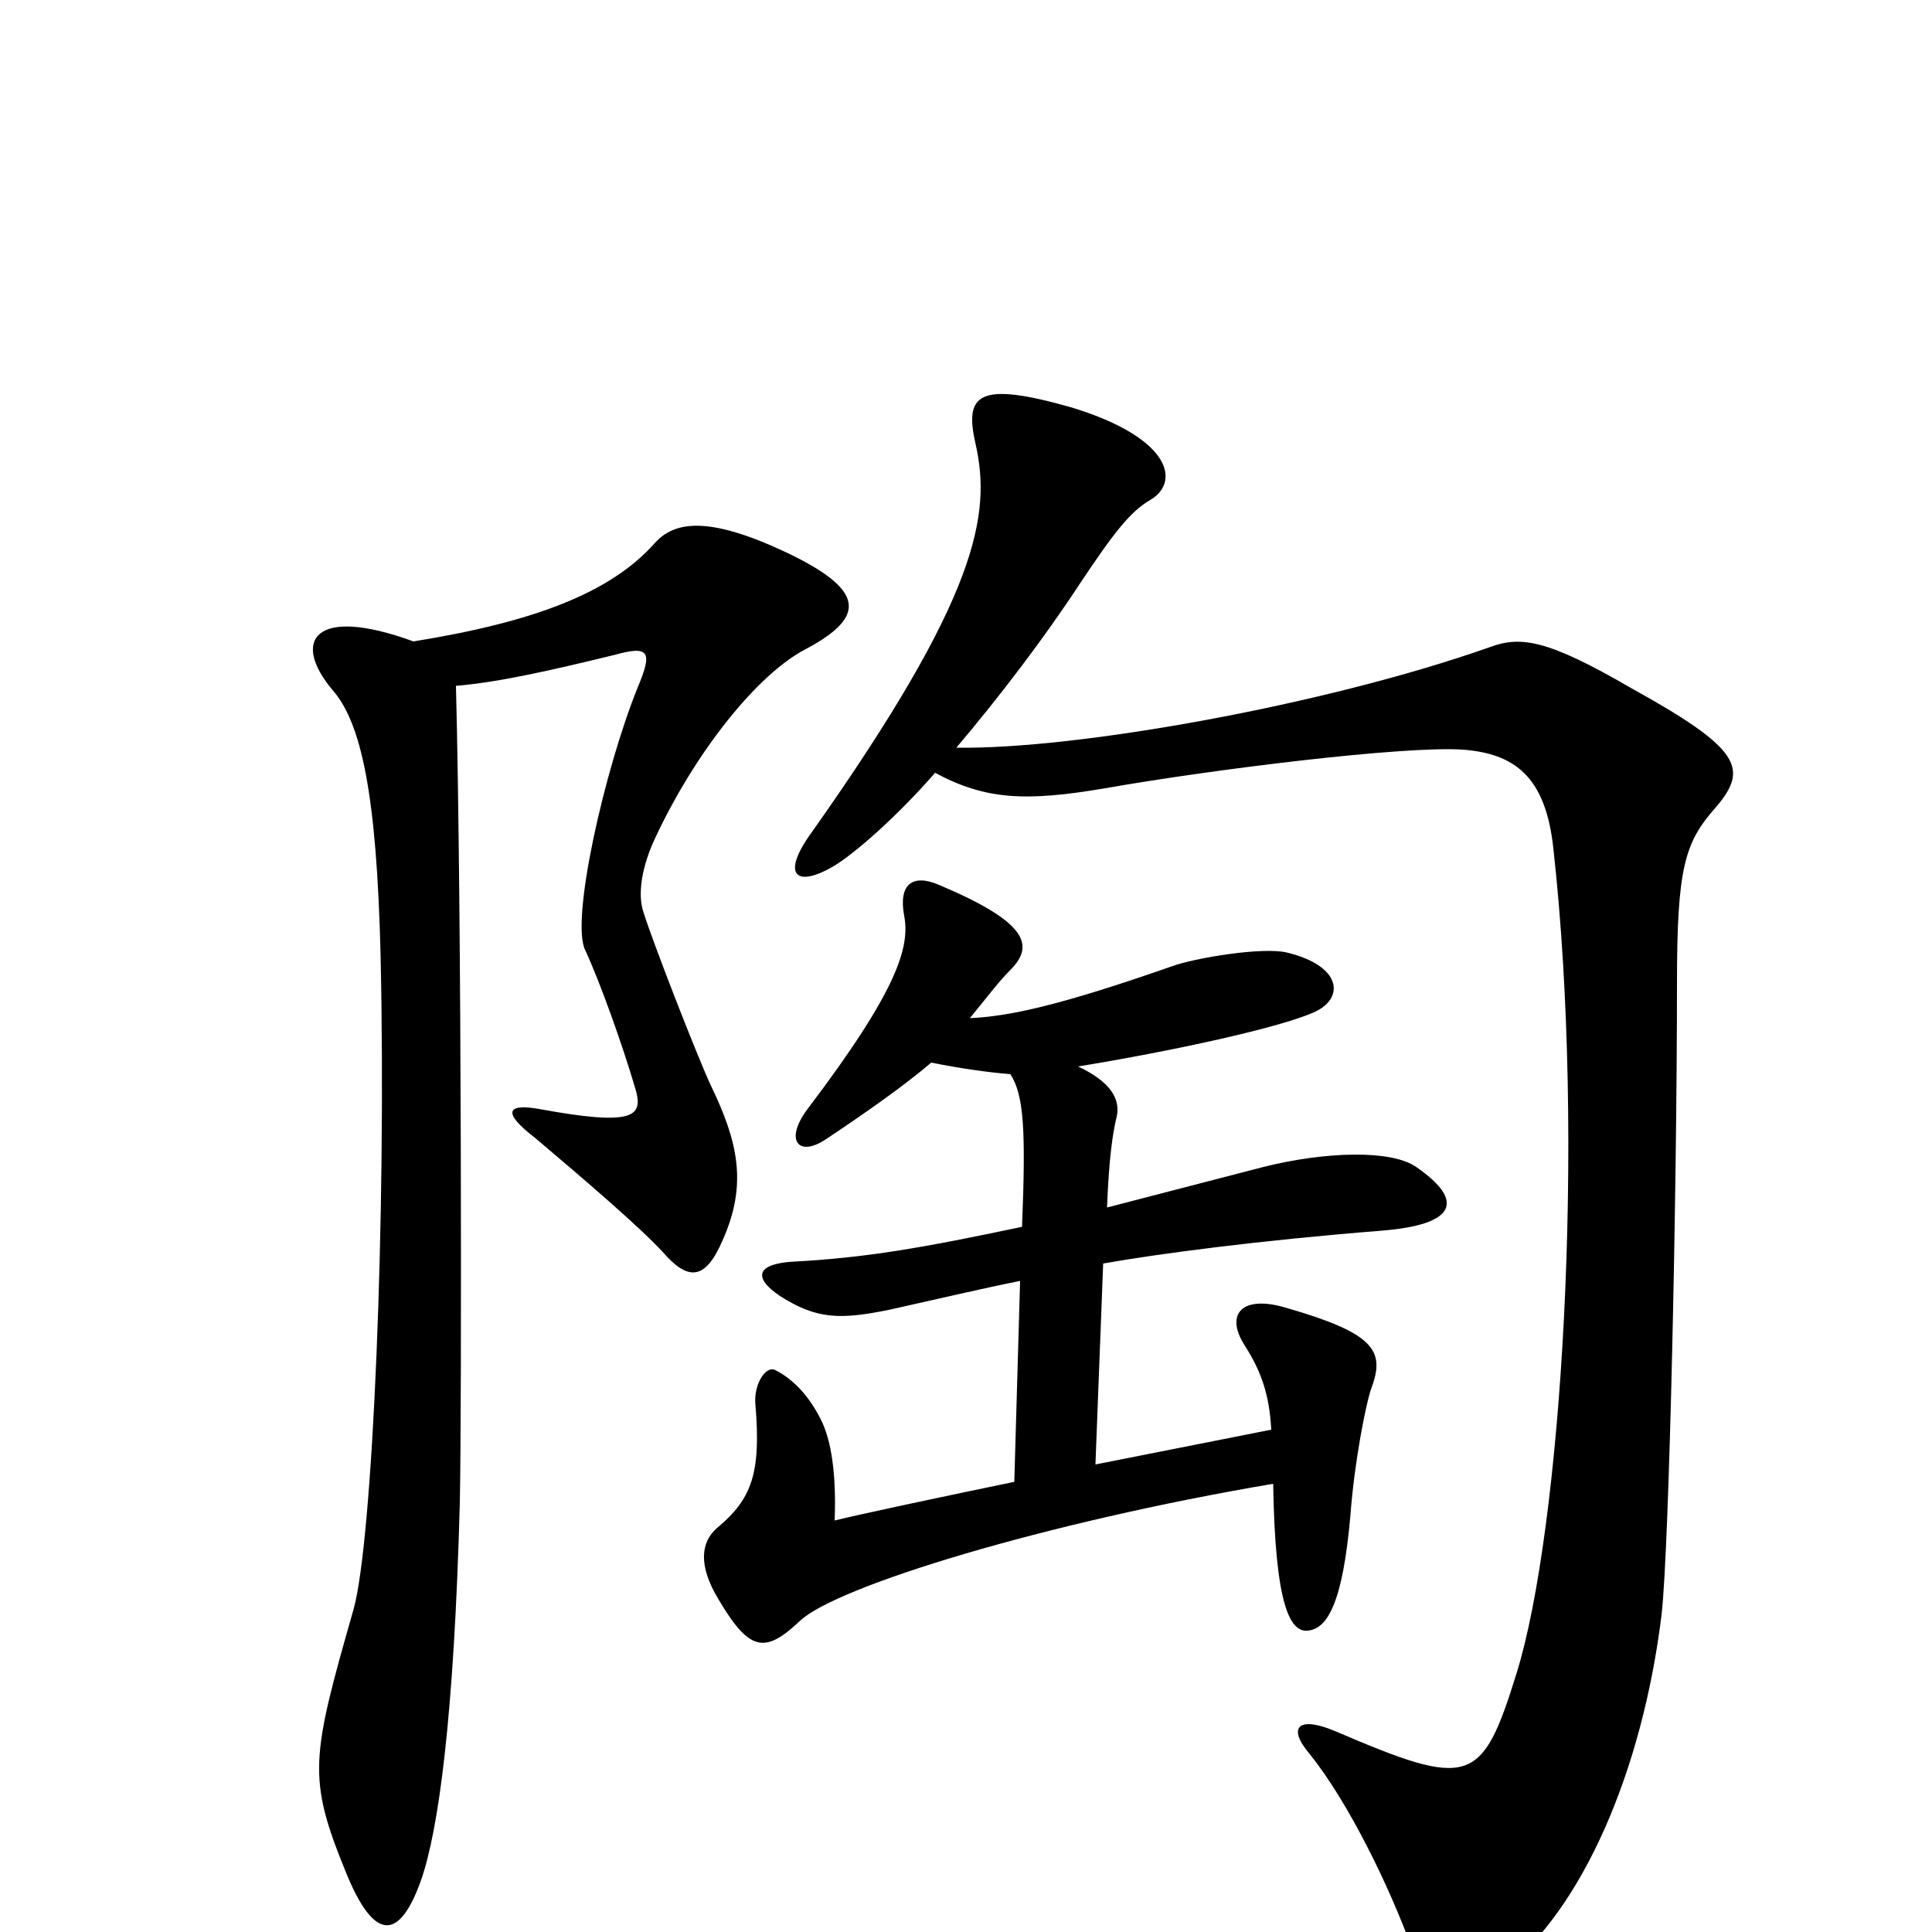 <svg xmlns="http://www.w3.org/2000/svg" viewBox="0 -1000 1000 1000">
	<path fill="#000000" d="M236 -645C259 -647 285 -653 318 -661C336 -666 338 -663 330 -644C313 -602 295 -523 303 -508C310 -493 322 -460 329 -436C333 -422 328 -417 279 -426C262 -429 260 -424 277 -411C303 -389 331 -365 343 -352C356 -337 365 -337 374 -358C387 -387 382 -409 368 -438C361 -453 338 -512 333 -528C330 -537 332 -551 339 -566C360 -611 392 -651 417 -664C449 -681 448 -695 405 -715C366 -733 349 -730 339 -719C316 -693 276 -678 214 -668C162 -687 151 -668 172 -643C187 -626 195 -589 197 -505C200 -370 193 -203 183 -167C161 -90 159 -80 179 -31C194 6 207 4 218 -27C227 -53 235 -111 238 -222C239 -268 239 -529 236 -645ZM484 -600C510 -586 531 -585 572 -592C629 -602 727 -614 757 -612C784 -610 800 -598 804 -561C821 -408 808 -208 785 -134C767 -76 761 -74 691 -104C672 -112 666 -106 678 -92C698 -67 719 -24 731 9C741 37 755 38 778 20C819 -12 850 -83 860 -164C864 -198 868 -384 868 -491C868 -551 872 -564 888 -582C905 -602 902 -612 844 -644C801 -669 787 -671 771 -665C686 -635 557 -612 495 -613C517 -639 540 -669 559 -698C577 -725 585 -735 595 -741C611 -750 607 -773 555 -789C506 -803 499 -796 505 -770C513 -734 507 -692 420 -569C404 -547 412 -540 432 -552C442 -558 464 -577 484 -600ZM567 -242L571 -346C599 -351 652 -358 715 -363C753 -366 759 -378 733 -396C720 -405 686 -404 654 -396C623 -388 596 -381 573 -375C574 -401 576 -414 578 -422C580 -431 575 -440 558 -448C607 -456 662 -468 680 -476C696 -483 695 -500 666 -507C653 -510 618 -504 607 -500C547 -479 522 -474 502 -473C511 -484 517 -492 523 -498C536 -511 531 -523 486 -542C472 -548 465 -542 468 -526C471 -510 465 -488 418 -426C406 -410 413 -401 427 -410C448 -424 468 -438 482 -450C497 -447 511 -445 523 -444C530 -433 531 -415 529 -365C477 -354 448 -349 411 -347C392 -346 389 -339 404 -329C423 -317 435 -317 460 -322C487 -328 508 -333 528 -337L525 -233C491 -226 444 -216 432 -213C433 -238 430 -255 425 -265C419 -277 411 -286 401 -291C396 -293 390 -283 391 -273C394 -237 389 -224 371 -209C363 -202 361 -190 372 -172C388 -145 396 -144 414 -161C433 -179 541 -212 659 -232C660 -168 668 -155 677 -156C687 -157 695 -170 699 -216C701 -243 707 -274 710 -282C717 -301 711 -310 666 -323C643 -330 634 -320 644 -304C653 -290 657 -278 658 -260Z"/>
</svg>